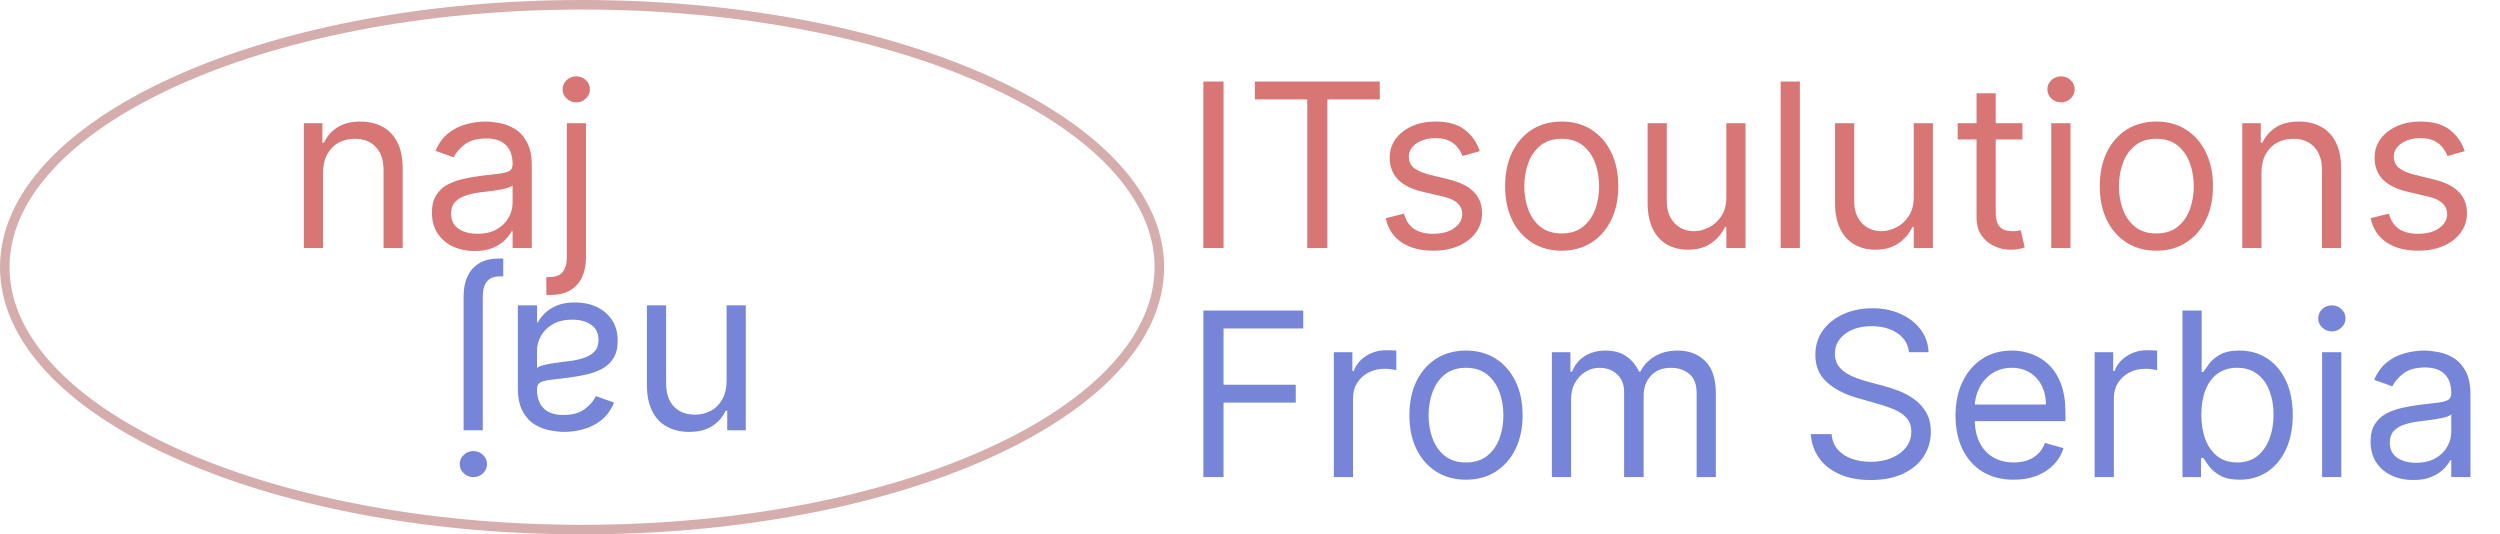 <svg width="131" height="28" viewBox="0 0 131 28" fill="none" xmlns="http://www.w3.org/2000/svg">
<path d="M60.75 14C60.75 17.709 57.464 21.147 51.962 23.672C46.483 26.188 38.895 27.75 30.5 27.75C22.105 27.75 14.517 26.188 9.038 23.672C3.536 21.147 0.25 17.709 0.25 14C0.25 10.291 3.536 6.853 9.038 4.328C14.517 1.812 22.105 0.25 30.5 0.25C38.895 0.25 46.483 1.812 51.962 4.328C57.464 6.853 60.75 10.291 60.75 14Z" stroke="#D5ADAD" stroke-width="0.5"/>
<path d="M16.926 9.062V13H15.921V6.455H16.892V7.477H16.977C17.131 7.145 17.364 6.878 17.676 6.676C17.989 6.472 18.392 6.369 18.886 6.369C19.329 6.369 19.717 6.46 20.05 6.642C20.382 6.821 20.641 7.094 20.825 7.46C21.01 7.824 21.102 8.284 21.102 8.841V13H20.097V8.909C20.097 8.395 19.963 7.994 19.696 7.707C19.429 7.418 19.062 7.273 18.597 7.273C18.276 7.273 17.989 7.342 17.736 7.482C17.486 7.621 17.288 7.824 17.143 8.091C16.999 8.358 16.926 8.682 16.926 9.062ZM24.866 13.153C24.451 13.153 24.075 13.075 23.737 12.919C23.399 12.76 23.13 12.531 22.931 12.233C22.733 11.932 22.633 11.568 22.633 11.142C22.633 10.767 22.707 10.463 22.855 10.23C23.003 9.994 23.2 9.81 23.447 9.676C23.694 9.543 23.967 9.443 24.265 9.378C24.566 9.31 24.869 9.256 25.173 9.216C25.571 9.165 25.893 9.126 26.14 9.101C26.39 9.072 26.572 9.026 26.686 8.96C26.802 8.895 26.86 8.781 26.86 8.619V8.585C26.86 8.165 26.745 7.838 26.515 7.605C26.288 7.372 25.943 7.256 25.48 7.256C25 7.256 24.623 7.361 24.351 7.571C24.078 7.781 23.886 8.006 23.775 8.244L22.821 7.903C22.991 7.506 23.218 7.196 23.503 6.974C23.789 6.75 24.102 6.594 24.44 6.506C24.781 6.415 25.116 6.369 25.446 6.369C25.656 6.369 25.897 6.395 26.17 6.446C26.446 6.494 26.711 6.595 26.967 6.749C27.226 6.902 27.44 7.134 27.61 7.443C27.781 7.753 27.866 8.168 27.866 8.688V13H26.86V12.114H26.809C26.741 12.256 26.628 12.408 26.468 12.57C26.309 12.732 26.098 12.869 25.834 12.983C25.569 13.097 25.247 13.153 24.866 13.153ZM25.02 12.25C25.417 12.25 25.753 12.172 26.025 12.016C26.301 11.859 26.508 11.658 26.647 11.411C26.789 11.163 26.86 10.903 26.86 10.631V9.71C26.818 9.761 26.724 9.808 26.579 9.851C26.437 9.891 26.272 9.926 26.085 9.957C25.9 9.986 25.72 10.011 25.544 10.034C25.37 10.054 25.23 10.071 25.122 10.085C24.86 10.119 24.616 10.175 24.389 10.251C24.164 10.325 23.983 10.438 23.843 10.588C23.707 10.736 23.639 10.938 23.639 11.193C23.639 11.543 23.768 11.807 24.027 11.986C24.288 12.162 24.619 12.25 25.02 12.25ZM29.702 6.455H30.707V13.477C30.707 13.881 30.638 14.23 30.499 14.526C30.362 14.821 30.155 15.05 29.876 15.212C29.601 15.374 29.253 15.454 28.832 15.454C28.798 15.454 28.764 15.454 28.73 15.454C28.696 15.454 28.662 15.454 28.628 15.454V14.517C28.662 14.517 28.693 14.517 28.722 14.517C28.75 14.517 28.781 14.517 28.815 14.517C29.122 14.517 29.347 14.426 29.489 14.244C29.631 14.065 29.702 13.81 29.702 13.477V6.455ZM30.196 5.364C30 5.364 29.831 5.297 29.689 5.163C29.55 5.03 29.48 4.869 29.48 4.682C29.48 4.494 29.55 4.334 29.689 4.2C29.831 4.067 30 4 30.196 4C30.392 4 30.56 4.067 30.699 4.2C30.841 4.334 30.912 4.494 30.912 4.682C30.912 4.869 30.841 5.03 30.699 5.163C30.56 5.297 30.392 5.364 30.196 5.364Z" fill="#D87676"/>
<path d="M38.074 19.938V16H39.08V22.546H38.108V21.523H38.023C37.869 21.855 37.636 22.122 37.324 22.324C37.011 22.528 36.608 22.631 36.114 22.631C35.67 22.631 35.283 22.54 34.95 22.358C34.618 22.179 34.359 21.906 34.175 21.54C33.99 21.176 33.898 20.716 33.898 20.159V16H34.903V20.091C34.903 20.605 35.037 21.006 35.304 21.293C35.571 21.582 35.938 21.727 36.403 21.727C36.724 21.727 37.011 21.658 37.264 21.518C37.514 21.379 37.712 21.176 37.856 20.909C38.001 20.642 38.074 20.318 38.074 19.938ZM30.134 15.847C30.549 15.847 30.925 15.925 31.263 16.081C31.601 16.24 31.87 16.469 32.069 16.767C32.267 17.068 32.367 17.432 32.367 17.858C32.367 18.233 32.293 18.537 32.145 18.77C31.997 19.006 31.8 19.19 31.553 19.324C31.306 19.457 31.033 19.557 30.735 19.622C30.434 19.69 30.131 19.744 29.827 19.784C29.429 19.835 29.107 19.874 28.86 19.899C28.61 19.928 28.428 19.974 28.314 20.04C28.198 20.105 28.14 20.219 28.14 20.381V20.415C28.14 20.835 28.255 21.162 28.485 21.395C28.712 21.628 29.057 21.744 29.52 21.744C30 21.744 30.377 21.639 30.649 21.429C30.922 21.219 31.114 20.994 31.225 20.756L32.179 21.097C32.009 21.494 31.782 21.804 31.497 22.026C31.211 22.25 30.898 22.406 30.56 22.494C30.219 22.585 29.884 22.631 29.554 22.631C29.344 22.631 29.103 22.605 28.83 22.554C28.554 22.506 28.289 22.405 28.033 22.251C27.774 22.098 27.56 21.866 27.39 21.557C27.219 21.247 27.134 20.832 27.134 20.312V16H28.14V16.886H28.191C28.259 16.744 28.372 16.592 28.532 16.43C28.691 16.268 28.902 16.131 29.166 16.017C29.431 15.903 29.753 15.847 30.134 15.847ZM29.98 16.75C29.583 16.75 29.247 16.828 28.975 16.984C28.699 17.141 28.492 17.342 28.353 17.59C28.211 17.837 28.14 18.097 28.14 18.369V19.29C28.182 19.239 28.276 19.192 28.421 19.149C28.563 19.109 28.728 19.074 28.915 19.043C29.1 19.014 29.28 18.989 29.456 18.966C29.63 18.946 29.77 18.929 29.878 18.915C30.14 18.881 30.384 18.825 30.611 18.749C30.836 18.675 31.017 18.562 31.157 18.412C31.293 18.264 31.361 18.062 31.361 17.807C31.361 17.457 31.232 17.193 30.973 17.014C30.712 16.838 30.381 16.75 29.98 16.75ZM25.298 22.546H24.293V15.523C24.293 15.119 24.362 14.77 24.501 14.474C24.638 14.179 24.845 13.95 25.124 13.788C25.399 13.626 25.747 13.546 26.168 13.546C26.202 13.546 26.236 13.546 26.27 13.546C26.304 13.546 26.338 13.546 26.372 13.546V14.483C26.338 14.483 26.307 14.483 26.278 14.483C26.25 14.483 26.219 14.483 26.185 14.483C25.878 14.483 25.653 14.574 25.511 14.756C25.369 14.935 25.298 15.19 25.298 15.523V22.546ZM24.804 23.636C25 23.636 25.169 23.703 25.311 23.837C25.45 23.97 25.52 24.131 25.52 24.318C25.52 24.506 25.45 24.666 25.311 24.8C25.169 24.933 25 25 24.804 25C24.608 25 24.44 24.933 24.301 24.8C24.159 24.666 24.088 24.506 24.088 24.318C24.088 24.131 24.159 23.97 24.301 23.837C24.44 23.703 24.608 23.636 24.804 23.636Z" fill="#7685D8"/>
<path d="M64.114 4.273V13H63.057V4.273H64.114ZM65.755 5.21V4.273H72.301V5.21H69.556V13H68.5V5.21H65.755ZM77.541 7.92L76.638 8.176C76.581 8.026 76.497 7.879 76.386 7.737C76.278 7.592 76.131 7.473 75.943 7.379C75.756 7.286 75.516 7.239 75.223 7.239C74.822 7.239 74.489 7.331 74.222 7.516C73.957 7.697 73.825 7.929 73.825 8.21C73.825 8.46 73.916 8.658 74.098 8.803C74.28 8.947 74.564 9.068 74.95 9.165L75.922 9.403C76.507 9.545 76.943 9.763 77.23 10.055C77.517 10.345 77.66 10.719 77.66 11.176C77.66 11.551 77.553 11.886 77.337 12.182C77.124 12.477 76.825 12.71 76.442 12.881C76.058 13.051 75.612 13.136 75.104 13.136C74.436 13.136 73.883 12.992 73.446 12.702C73.008 12.412 72.731 11.989 72.615 11.432L73.57 11.193C73.66 11.546 73.832 11.81 74.085 11.986C74.341 12.162 74.675 12.25 75.087 12.25C75.555 12.25 75.928 12.151 76.203 11.952C76.481 11.75 76.621 11.508 76.621 11.227C76.621 11 76.541 10.81 76.382 10.656C76.223 10.5 75.979 10.383 75.649 10.307L74.558 10.051C73.959 9.909 73.519 9.689 73.237 9.391C72.959 9.089 72.82 8.713 72.82 8.261C72.82 7.892 72.923 7.565 73.131 7.281C73.341 6.997 73.626 6.774 73.987 6.612C74.351 6.45 74.763 6.369 75.223 6.369C75.871 6.369 76.379 6.511 76.749 6.795C77.121 7.08 77.385 7.455 77.541 7.92ZM81.834 13.136C81.243 13.136 80.724 12.996 80.278 12.714C79.835 12.433 79.488 12.04 79.238 11.534C78.991 11.028 78.868 10.438 78.868 9.761C78.868 9.08 78.991 8.484 79.238 7.976C79.488 7.467 79.835 7.072 80.278 6.791C80.724 6.51 81.243 6.369 81.834 6.369C82.424 6.369 82.941 6.51 83.385 6.791C83.831 7.072 84.177 7.467 84.424 7.976C84.674 8.484 84.799 9.08 84.799 9.761C84.799 10.438 84.674 11.028 84.424 11.534C84.177 12.04 83.831 12.433 83.385 12.714C82.941 12.996 82.424 13.136 81.834 13.136ZM81.834 12.233C82.282 12.233 82.652 12.118 82.941 11.888C83.231 11.658 83.446 11.355 83.585 10.98C83.724 10.605 83.794 10.199 83.794 9.761C83.794 9.324 83.724 8.916 83.585 8.538C83.446 8.161 83.231 7.855 82.941 7.622C82.652 7.389 82.282 7.273 81.834 7.273C81.385 7.273 81.015 7.389 80.725 7.622C80.436 7.855 80.221 8.161 80.082 8.538C79.943 8.916 79.873 9.324 79.873 9.761C79.873 10.199 79.943 10.605 80.082 10.98C80.221 11.355 80.436 11.658 80.725 11.888C81.015 12.118 81.385 12.233 81.834 12.233ZM90.46 10.324V6.455H91.465V13H90.46V11.892H90.391C90.238 12.224 89.999 12.507 89.675 12.74C89.352 12.97 88.942 13.085 88.448 13.085C88.039 13.085 87.675 12.996 87.357 12.817C87.039 12.635 86.789 12.362 86.607 11.999C86.425 11.632 86.335 11.171 86.335 10.614V6.455H87.34V10.546C87.34 11.023 87.474 11.403 87.741 11.688C88.011 11.972 88.354 12.114 88.772 12.114C89.022 12.114 89.276 12.05 89.535 11.922C89.796 11.794 90.015 11.598 90.191 11.334C90.37 11.07 90.46 10.733 90.46 10.324ZM94.313 4.273V13H93.307V4.273H94.313ZM100.28 10.324V6.455H101.286V13H100.28V11.892H100.212C100.058 12.224 99.82 12.507 99.496 12.74C99.172 12.97 98.763 13.085 98.269 13.085C97.859 13.085 97.496 12.996 97.178 12.817C96.859 12.635 96.609 12.362 96.428 11.999C96.246 11.632 96.155 11.171 96.155 10.614V6.455H97.16V10.546C97.16 11.023 97.294 11.403 97.561 11.688C97.831 11.972 98.175 12.114 98.592 12.114C98.842 12.114 99.097 12.05 99.355 11.922C99.617 11.794 99.835 11.598 100.011 11.334C100.19 11.07 100.28 10.733 100.28 10.324ZM105.974 6.455V7.307H102.582V6.455H105.974ZM103.571 4.886H104.576V11.125C104.576 11.409 104.618 11.622 104.7 11.764C104.785 11.903 104.893 11.997 105.024 12.046C105.157 12.091 105.298 12.114 105.446 12.114C105.556 12.114 105.647 12.108 105.718 12.097C105.789 12.082 105.846 12.071 105.889 12.062L106.093 12.966C106.025 12.992 105.93 13.017 105.808 13.043C105.686 13.071 105.531 13.085 105.343 13.085C105.059 13.085 104.781 13.024 104.508 12.902C104.238 12.78 104.014 12.594 103.835 12.344C103.659 12.094 103.571 11.778 103.571 11.398V4.886ZM107.487 13V6.455H108.493V13H107.487ZM107.998 5.364C107.802 5.364 107.633 5.297 107.491 5.163C107.352 5.03 107.282 4.869 107.282 4.682C107.282 4.494 107.352 4.334 107.491 4.2C107.633 4.067 107.802 4 107.998 4C108.194 4 108.362 4.067 108.501 4.2C108.643 4.334 108.714 4.494 108.714 4.682C108.714 4.869 108.643 5.03 108.501 5.163C108.362 5.297 108.194 5.364 107.998 5.364ZM112.994 13.136C112.403 13.136 111.884 12.996 111.438 12.714C110.995 12.433 110.648 12.04 110.398 11.534C110.151 11.028 110.028 10.438 110.028 9.761C110.028 9.08 110.151 8.484 110.398 7.976C110.648 7.467 110.995 7.072 111.438 6.791C111.884 6.51 112.403 6.369 112.994 6.369C113.585 6.369 114.102 6.51 114.545 6.791C114.991 7.072 115.337 7.467 115.585 7.976C115.835 8.484 115.96 9.08 115.96 9.761C115.96 10.438 115.835 11.028 115.585 11.534C115.337 12.04 114.991 12.433 114.545 12.714C114.102 12.996 113.585 13.136 112.994 13.136ZM112.994 12.233C113.442 12.233 113.812 12.118 114.102 11.888C114.391 11.658 114.606 11.355 114.745 10.98C114.884 10.605 114.954 10.199 114.954 9.761C114.954 9.324 114.884 8.916 114.745 8.538C114.606 8.161 114.391 7.855 114.102 7.622C113.812 7.389 113.442 7.273 112.994 7.273C112.545 7.273 112.175 7.389 111.886 7.622C111.596 7.855 111.381 8.161 111.242 8.538C111.103 8.916 111.033 9.324 111.033 9.761C111.033 10.199 111.103 10.605 111.242 10.98C111.381 11.355 111.596 11.658 111.886 11.888C112.175 12.118 112.545 12.233 112.994 12.233ZM118.5 9.062V13H117.495V6.455H118.466V7.477H118.551C118.705 7.145 118.938 6.878 119.25 6.676C119.563 6.472 119.966 6.369 120.461 6.369C120.904 6.369 121.292 6.46 121.624 6.642C121.956 6.821 122.215 7.094 122.4 7.46C122.584 7.824 122.676 8.284 122.676 8.841V13H121.671V8.909C121.671 8.395 121.537 7.994 121.27 7.707C121.003 7.418 120.637 7.273 120.171 7.273C119.85 7.273 119.563 7.342 119.31 7.482C119.06 7.621 118.863 7.824 118.718 8.091C118.573 8.358 118.5 8.682 118.5 9.062ZM129.151 7.92L128.247 8.176C128.19 8.026 128.107 7.879 127.996 7.737C127.888 7.592 127.74 7.473 127.553 7.379C127.365 7.286 127.125 7.239 126.832 7.239C126.432 7.239 126.098 7.331 125.831 7.516C125.567 7.697 125.435 7.929 125.435 8.21C125.435 8.46 125.526 8.658 125.707 8.803C125.889 8.947 126.173 9.068 126.56 9.165L127.531 9.403C128.116 9.545 128.553 9.763 128.839 10.055C129.126 10.345 129.27 10.719 129.27 11.176C129.27 11.551 129.162 11.886 128.946 12.182C128.733 12.477 128.435 12.71 128.051 12.881C127.668 13.051 127.222 13.136 126.713 13.136C126.045 13.136 125.493 12.992 125.055 12.702C124.618 12.412 124.341 11.989 124.224 11.432L125.179 11.193C125.27 11.546 125.442 11.81 125.695 11.986C125.95 12.162 126.284 12.25 126.696 12.25C127.165 12.25 127.537 12.151 127.812 11.952C128.091 11.75 128.23 11.508 128.23 11.227C128.23 11 128.151 10.81 127.991 10.656C127.832 10.5 127.588 10.383 127.259 10.307L126.168 10.051C125.568 9.909 125.128 9.689 124.847 9.391C124.568 9.089 124.429 8.713 124.429 8.261C124.429 7.892 124.533 7.565 124.74 7.281C124.95 6.997 125.236 6.774 125.597 6.612C125.96 6.45 126.372 6.369 126.832 6.369C127.48 6.369 127.989 6.511 128.358 6.795C128.73 7.08 128.994 7.455 129.151 7.92Z" fill="#D87676"/>
<path d="M63.057 25V16.273H68.29V17.21H64.114V20.159H67.898V21.097H64.114V25H63.057ZM69.893 25V18.454H70.865V19.443H70.933C71.052 19.119 71.268 18.857 71.581 18.655C71.893 18.453 72.245 18.352 72.637 18.352C72.711 18.352 72.804 18.354 72.914 18.357C73.025 18.359 73.109 18.364 73.166 18.369V19.392C73.132 19.384 73.054 19.371 72.931 19.354C72.812 19.334 72.686 19.324 72.552 19.324C72.234 19.324 71.95 19.391 71.7 19.524C71.453 19.655 71.257 19.837 71.112 20.07C70.97 20.3 70.899 20.562 70.899 20.858V25H69.893ZM76.818 25.136C76.227 25.136 75.709 24.996 75.262 24.715C74.819 24.433 74.473 24.04 74.223 23.534C73.975 23.028 73.852 22.438 73.852 21.761C73.852 21.079 73.975 20.484 74.223 19.976C74.473 19.467 74.819 19.072 75.262 18.791C75.709 18.51 76.227 18.369 76.818 18.369C77.409 18.369 77.926 18.51 78.369 18.791C78.815 19.072 79.162 19.467 79.409 19.976C79.659 20.484 79.784 21.079 79.784 21.761C79.784 22.438 79.659 23.028 79.409 23.534C79.162 24.04 78.815 24.433 78.369 24.715C77.926 24.996 77.409 25.136 76.818 25.136ZM76.818 24.233C77.267 24.233 77.636 24.118 77.926 23.888C78.216 23.658 78.43 23.355 78.569 22.98C78.709 22.605 78.778 22.199 78.778 21.761C78.778 21.324 78.709 20.916 78.569 20.538C78.43 20.16 78.216 19.855 77.926 19.622C77.636 19.389 77.267 19.273 76.818 19.273C76.369 19.273 76 19.389 75.71 19.622C75.42 19.855 75.206 20.16 75.066 20.538C74.927 20.916 74.858 21.324 74.858 21.761C74.858 22.199 74.927 22.605 75.066 22.98C75.206 23.355 75.42 23.658 75.71 23.888C76 24.118 76.369 24.233 76.818 24.233ZM81.319 25V18.454H82.29V19.477H82.376C82.512 19.128 82.732 18.857 83.036 18.663C83.34 18.467 83.705 18.369 84.131 18.369C84.563 18.369 84.923 18.467 85.21 18.663C85.499 18.857 85.725 19.128 85.887 19.477H85.955C86.123 19.139 86.374 18.871 86.71 18.672C87.045 18.47 87.447 18.369 87.915 18.369C88.501 18.369 88.979 18.553 89.352 18.919C89.724 19.283 89.91 19.849 89.91 20.619V25H88.904V20.619C88.904 20.136 88.772 19.791 88.508 19.584C88.244 19.376 87.933 19.273 87.575 19.273C87.114 19.273 86.758 19.412 86.505 19.69C86.252 19.966 86.126 20.315 86.126 20.739V25H85.103V20.517C85.103 20.145 84.982 19.845 84.741 19.618C84.499 19.388 84.188 19.273 83.808 19.273C83.546 19.273 83.302 19.342 83.075 19.482C82.85 19.621 82.668 19.814 82.529 20.061C82.393 20.305 82.325 20.588 82.325 20.909V25H81.319ZM100.033 18.454C99.981 18.023 99.774 17.688 99.41 17.449C99.047 17.21 98.601 17.091 98.072 17.091C97.686 17.091 97.348 17.153 97.058 17.278C96.771 17.403 96.547 17.575 96.385 17.794C96.226 18.013 96.146 18.261 96.146 18.54C96.146 18.773 96.202 18.973 96.312 19.141C96.426 19.305 96.571 19.443 96.747 19.554C96.923 19.662 97.108 19.751 97.301 19.822C97.494 19.891 97.672 19.946 97.834 19.989L98.72 20.227C98.947 20.287 99.2 20.369 99.479 20.474C99.76 20.579 100.028 20.723 100.284 20.905C100.543 21.084 100.756 21.314 100.923 21.595C101.091 21.876 101.175 22.222 101.175 22.631C101.175 23.102 101.051 23.528 100.804 23.909C100.56 24.29 100.202 24.592 99.73 24.817C99.261 25.041 98.692 25.153 98.021 25.153C97.396 25.153 96.855 25.053 96.398 24.851C95.943 24.649 95.585 24.368 95.324 24.007C95.065 23.646 94.919 23.227 94.885 22.75H95.976C96.004 23.079 96.115 23.352 96.308 23.568C96.504 23.781 96.751 23.94 97.05 24.046C97.351 24.148 97.675 24.199 98.021 24.199C98.425 24.199 98.787 24.134 99.108 24.003C99.429 23.869 99.683 23.685 99.871 23.449C100.058 23.21 100.152 22.932 100.152 22.614C100.152 22.324 100.071 22.088 99.909 21.906C99.747 21.724 99.534 21.577 99.27 21.463C99.006 21.349 98.72 21.25 98.413 21.165L97.34 20.858C96.658 20.662 96.118 20.382 95.72 20.018C95.322 19.655 95.124 19.179 95.124 18.591C95.124 18.102 95.256 17.676 95.52 17.312C95.787 16.946 96.145 16.662 96.594 16.46C97.046 16.256 97.55 16.153 98.106 16.153C98.669 16.153 99.169 16.254 99.606 16.456C100.044 16.655 100.391 16.928 100.646 17.274C100.905 17.621 101.041 18.014 101.055 18.454H100.033ZM105.52 25.136C104.89 25.136 104.346 24.997 103.888 24.719C103.434 24.438 103.083 24.046 102.836 23.543C102.591 23.037 102.469 22.449 102.469 21.778C102.469 21.108 102.591 20.517 102.836 20.006C103.083 19.491 103.426 19.091 103.867 18.804C104.31 18.514 104.827 18.369 105.418 18.369C105.759 18.369 106.096 18.426 106.428 18.54C106.76 18.653 107.063 18.838 107.336 19.094C107.608 19.347 107.826 19.682 107.988 20.099C108.15 20.517 108.23 21.031 108.23 21.642V22.068H103.185V21.199H107.208C107.208 20.829 107.134 20.5 106.986 20.21C106.841 19.921 106.634 19.692 106.364 19.524C106.097 19.357 105.782 19.273 105.418 19.273C105.017 19.273 104.671 19.372 104.378 19.571C104.088 19.767 103.865 20.023 103.709 20.338C103.553 20.653 103.475 20.991 103.475 21.352V21.932C103.475 22.426 103.56 22.845 103.73 23.189C103.904 23.53 104.144 23.79 104.451 23.969C104.757 24.145 105.114 24.233 105.52 24.233C105.784 24.233 106.023 24.196 106.236 24.122C106.452 24.046 106.638 23.932 106.794 23.781C106.951 23.628 107.071 23.438 107.157 23.21L108.128 23.483C108.026 23.812 107.854 24.102 107.613 24.352C107.371 24.599 107.073 24.793 106.718 24.932C106.363 25.068 105.963 25.136 105.52 25.136ZM109.76 25V18.454H110.732V19.443H110.8C110.919 19.119 111.135 18.857 111.448 18.655C111.76 18.453 112.113 18.352 112.505 18.352C112.578 18.352 112.671 18.354 112.782 18.357C112.892 18.359 112.976 18.364 113.033 18.369V19.392C112.999 19.384 112.921 19.371 112.799 19.354C112.679 19.334 112.553 19.324 112.419 19.324C112.101 19.324 111.817 19.391 111.567 19.524C111.32 19.655 111.124 19.837 110.979 20.07C110.837 20.3 110.766 20.562 110.766 20.858V25H109.76ZM114.362 25V16.273H115.367V19.494H115.452C115.526 19.381 115.629 19.236 115.759 19.06C115.893 18.881 116.083 18.722 116.33 18.582C116.58 18.44 116.918 18.369 117.344 18.369C117.896 18.369 118.381 18.507 118.802 18.783C119.222 19.058 119.55 19.449 119.786 19.954C120.022 20.46 120.14 21.057 120.14 21.744C120.14 22.438 120.022 23.038 119.786 23.547C119.55 24.053 119.224 24.445 118.806 24.723C118.388 24.999 117.907 25.136 117.362 25.136C116.941 25.136 116.604 25.067 116.352 24.928C116.099 24.785 115.904 24.625 115.768 24.446C115.631 24.264 115.526 24.114 115.452 23.994H115.333V25H114.362ZM115.35 21.727C115.35 22.222 115.423 22.658 115.567 23.035C115.712 23.41 115.924 23.704 116.202 23.918C116.481 24.128 116.822 24.233 117.225 24.233C117.646 24.233 117.996 24.122 118.278 23.901C118.562 23.676 118.775 23.375 118.917 22.997C119.062 22.616 119.134 22.193 119.134 21.727C119.134 21.267 119.063 20.852 118.921 20.483C118.782 20.111 118.57 19.817 118.286 19.601C118.005 19.382 117.651 19.273 117.225 19.273C116.816 19.273 116.472 19.376 116.194 19.584C115.915 19.788 115.705 20.075 115.563 20.445C115.421 20.811 115.35 21.239 115.35 21.727ZM121.678 25V18.454H122.684V25H121.678ZM122.19 17.364C121.994 17.364 121.825 17.297 121.683 17.163C121.543 17.03 121.474 16.869 121.474 16.682C121.474 16.494 121.543 16.334 121.683 16.2C121.825 16.067 121.994 16 122.19 16C122.386 16 122.553 16.067 122.692 16.2C122.835 16.334 122.906 16.494 122.906 16.682C122.906 16.869 122.835 17.03 122.692 17.163C122.553 17.297 122.386 17.364 122.19 17.364ZM126.452 25.153C126.037 25.153 125.661 25.075 125.323 24.919C124.985 24.76 124.716 24.531 124.517 24.233C124.319 23.932 124.219 23.568 124.219 23.142C124.219 22.767 124.293 22.463 124.441 22.23C124.588 21.994 124.786 21.81 125.033 21.676C125.28 21.543 125.553 21.443 125.851 21.378C126.152 21.31 126.455 21.256 126.759 21.216C127.157 21.165 127.479 21.126 127.726 21.101C127.976 21.072 128.158 21.026 128.272 20.96C128.388 20.895 128.446 20.781 128.446 20.619V20.585C128.446 20.165 128.331 19.838 128.101 19.605C127.874 19.372 127.529 19.256 127.066 19.256C126.586 19.256 126.209 19.361 125.936 19.571C125.664 19.781 125.472 20.006 125.361 20.244L124.407 19.903C124.577 19.506 124.804 19.196 125.088 18.974C125.375 18.75 125.688 18.594 126.026 18.506C126.367 18.415 126.702 18.369 127.032 18.369C127.242 18.369 127.483 18.395 127.756 18.446C128.032 18.494 128.297 18.595 128.553 18.749C128.811 18.902 129.026 19.134 129.196 19.443C129.367 19.753 129.452 20.168 129.452 20.688V25H128.446V24.114H128.395C128.327 24.256 128.213 24.408 128.054 24.57C127.895 24.732 127.684 24.869 127.419 24.983C127.155 25.097 126.833 25.153 126.452 25.153ZM126.605 24.25C127.003 24.25 127.338 24.172 127.611 24.016C127.887 23.859 128.094 23.658 128.233 23.41C128.375 23.163 128.446 22.903 128.446 22.631V21.71C128.404 21.761 128.31 21.808 128.165 21.851C128.023 21.891 127.858 21.926 127.671 21.957C127.486 21.986 127.306 22.011 127.13 22.034C126.956 22.054 126.816 22.071 126.708 22.085C126.446 22.119 126.202 22.175 125.975 22.251C125.75 22.325 125.569 22.438 125.429 22.588C125.293 22.736 125.225 22.938 125.225 23.193C125.225 23.543 125.354 23.807 125.613 23.986C125.874 24.162 126.205 24.25 126.605 24.25Z" fill="#7685D8"/>
</svg>

